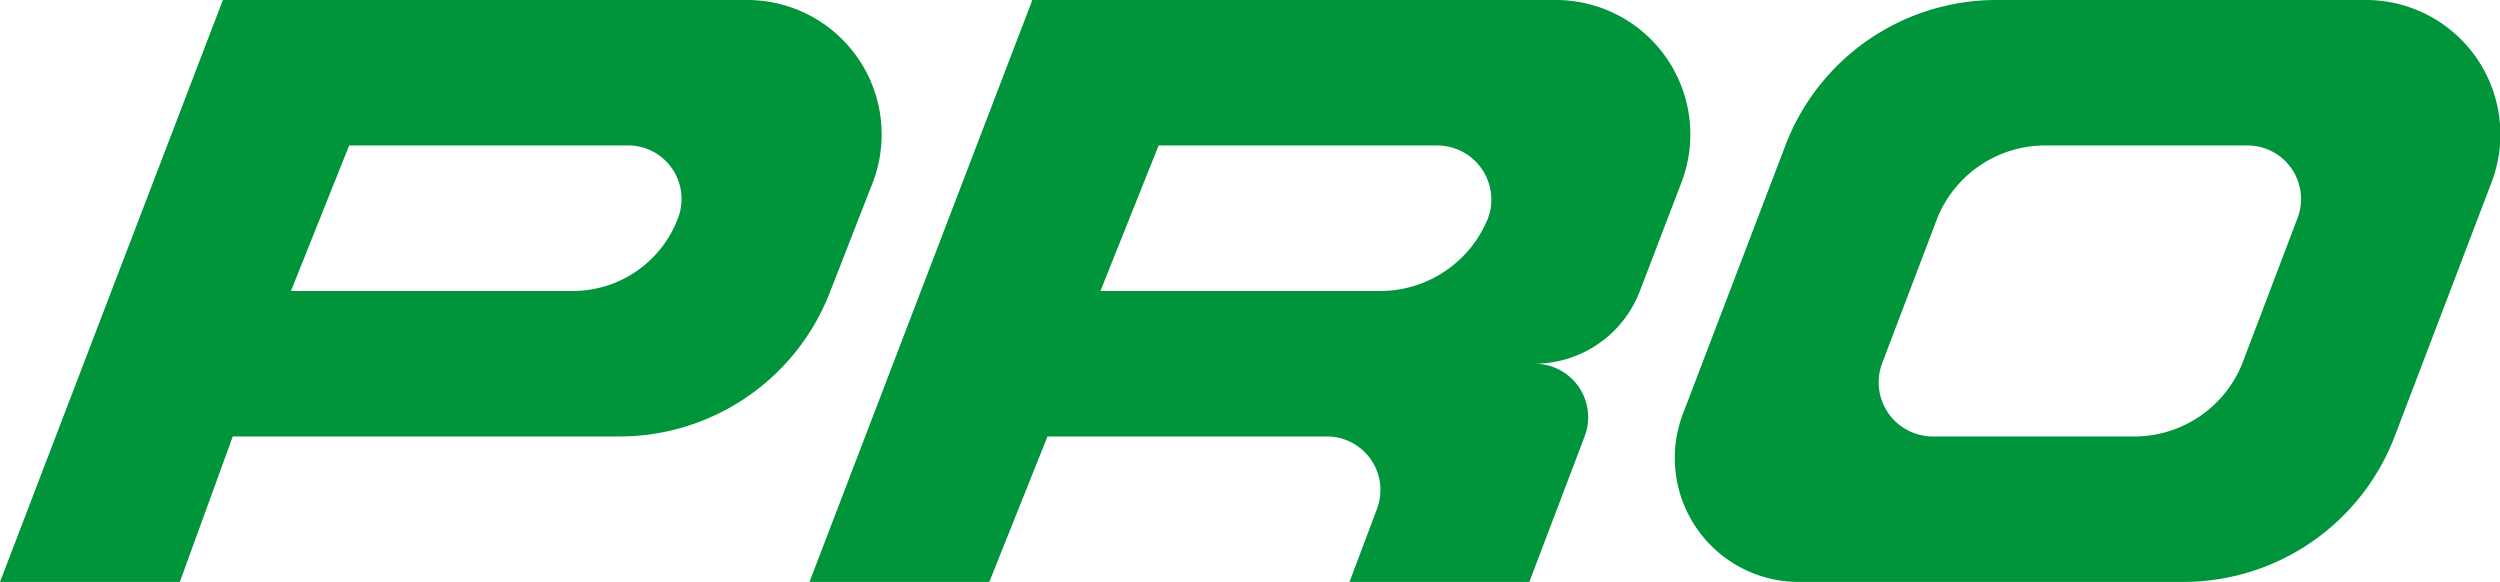 <svg xmlns="http://www.w3.org/2000/svg" viewBox="0 0 42.96 10"><defs><style>.cls-1{fill:#00953b;}</style></defs><title>Asset 46</title><g id="Layer_2" data-name="Layer 2"><g id="Isolation_Mode" data-name="Isolation Mode"><path class="cls-1" d="M40.65,0H34.31a3.88,3.88,0,0,0-3.63,2.5L28.92,7.11a2.13,2.13,0,0,0,2,2.89h6.6a3.89,3.89,0,0,0,3.63-2.5h0l1.67-4.38A2.31,2.31,0,0,0,40.65,0ZM39.48,3.75l-.95,2.5A2,2,0,0,1,36.71,7.5h-3.5a.93.93,0,0,1-.87-1.25l.95-2.5A2,2,0,0,1,35.11,2.5h3.51A.92.92,0,0,1,39.48,3.75Z"/><path class="cls-1" d="M12.83,0h-9L0,10H3.09L4,7.5h6.6A3.88,3.88,0,0,0,14.27,5L15,3.13A2.31,2.31,0,0,0,12.83,0ZM11.65,3.75A1.93,1.93,0,0,1,9.84,5H5L6,2.5h4.84A.92.92,0,0,1,11.65,3.75Z"/><path class="cls-1" d="M26.74,0h-9L13.91,10H17l1-2.5H22.8a.92.92,0,0,1,.86,1.25L23.19,10h3.09l.95-2.5a.92.92,0,0,0-.86-1.25A1.94,1.94,0,0,0,28.18,5h0l.72-1.88h0A2.31,2.31,0,0,0,26.74,0ZM25.57,3.75h0A2,2,0,0,1,23.75,5H18.91l1-2.5H24.7A.93.93,0,0,1,25.57,3.75Z"/></g></g></svg>